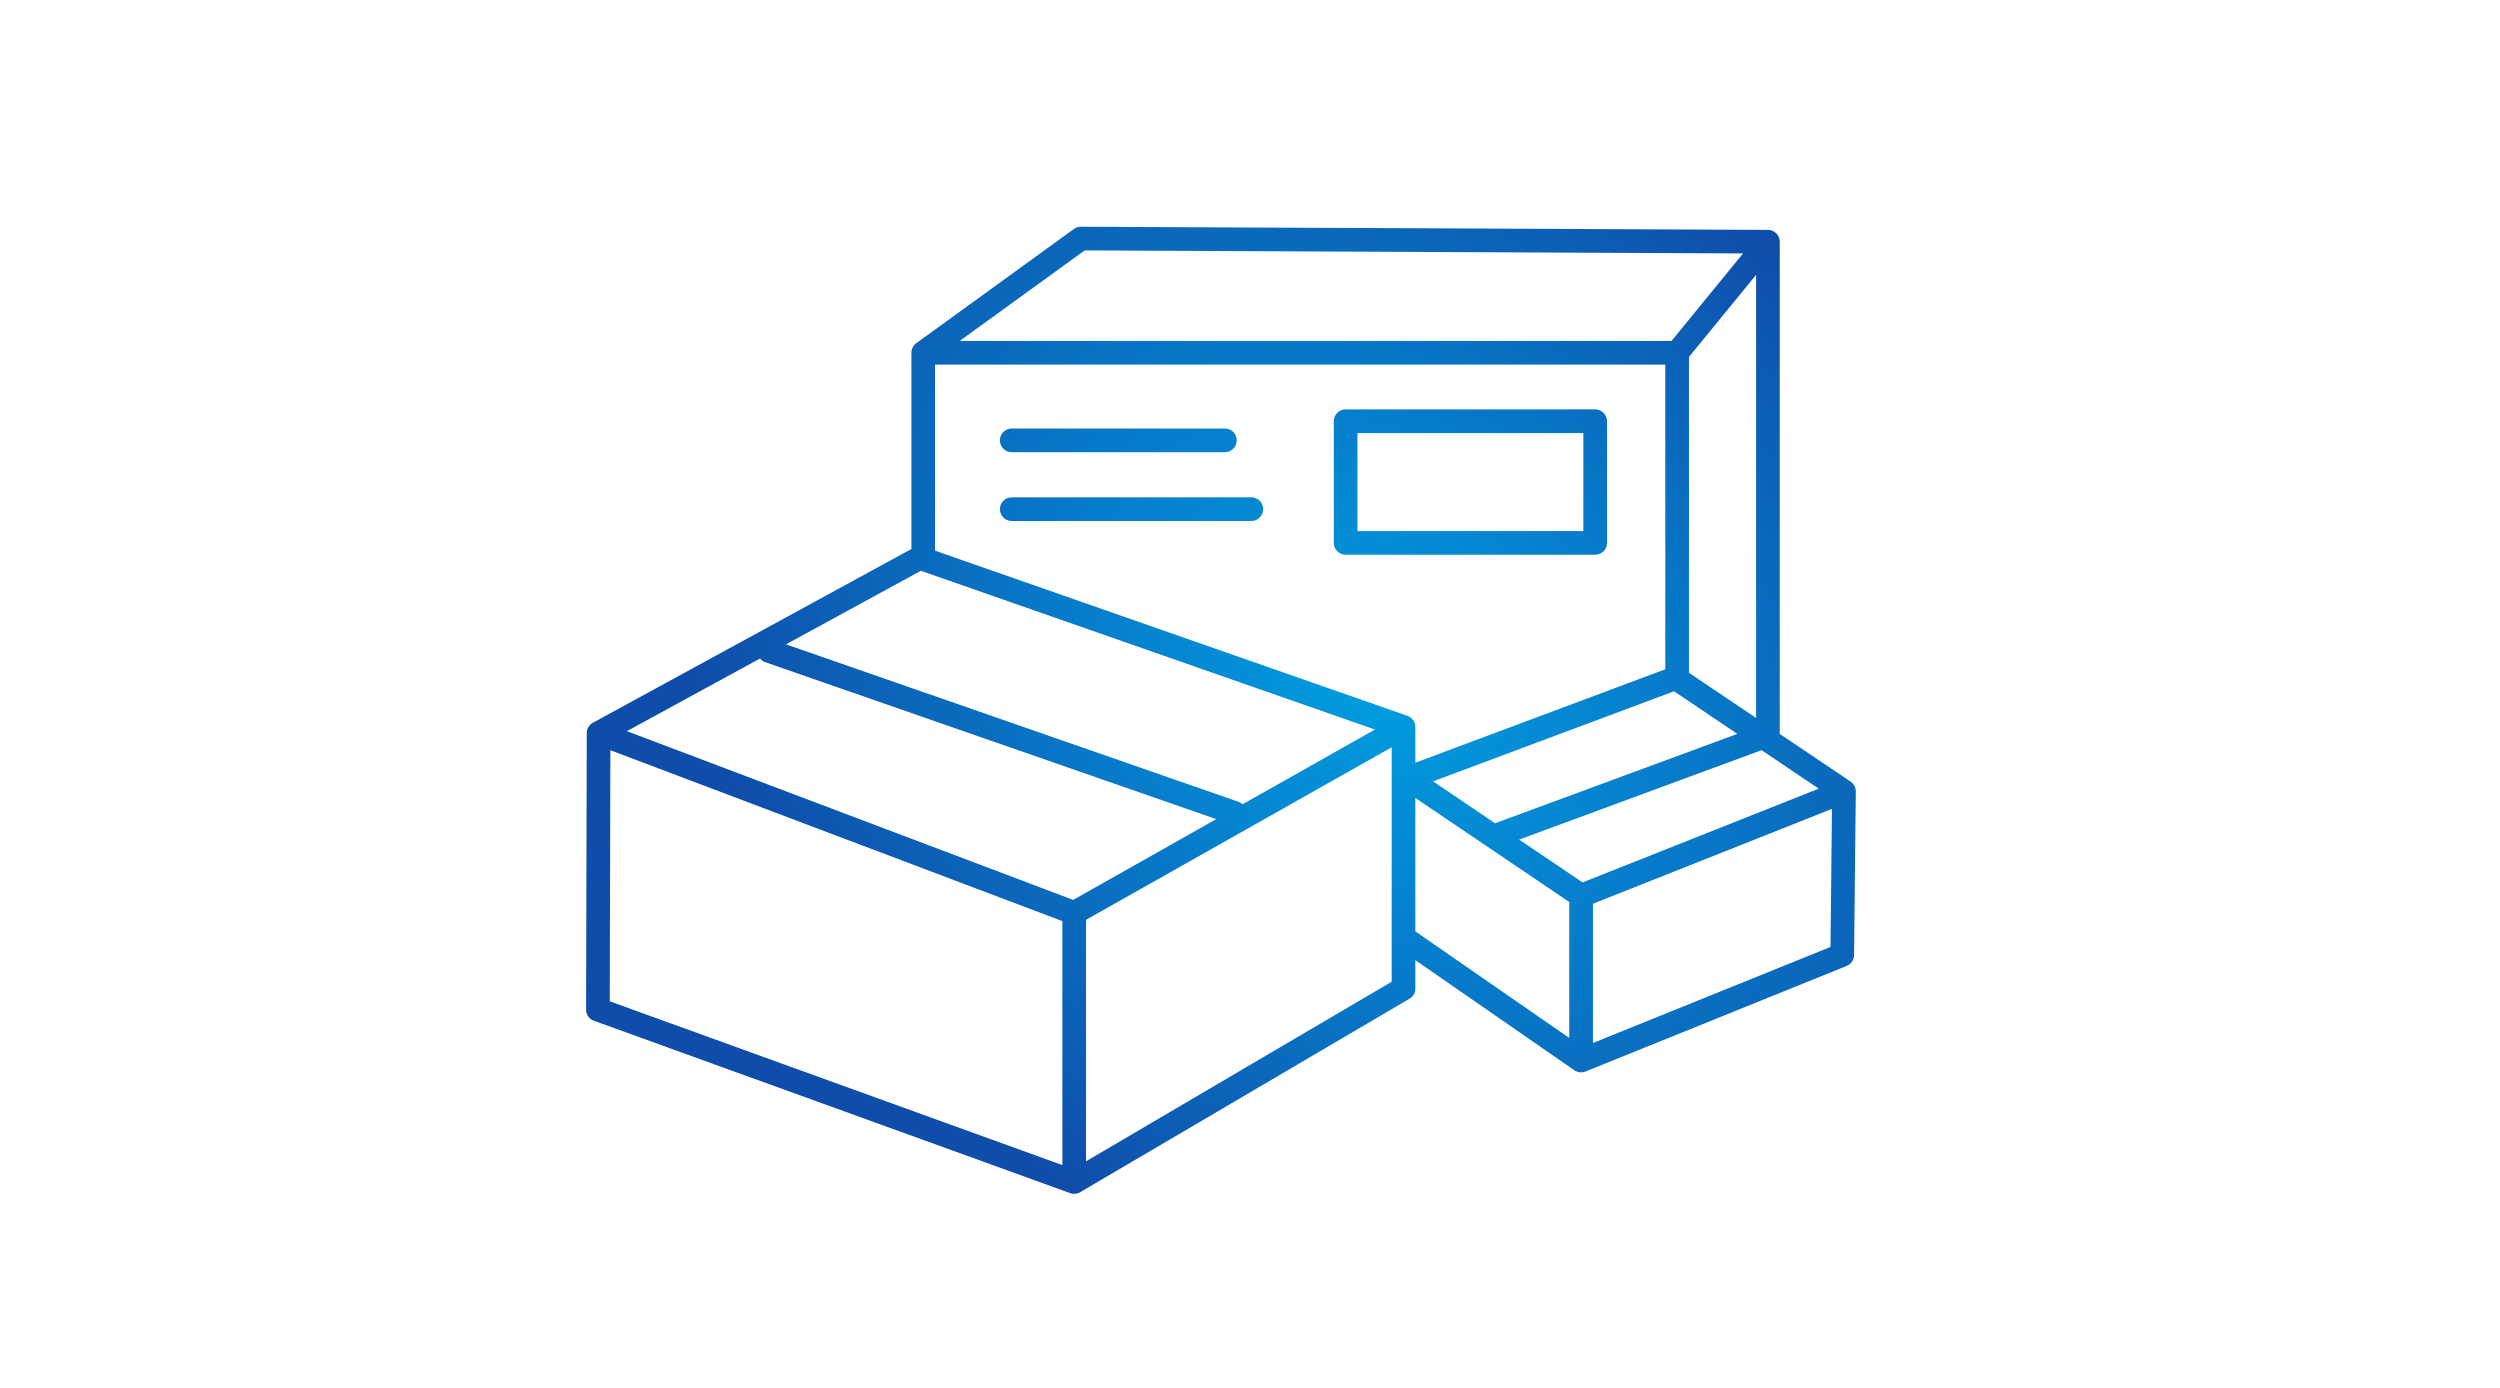 <svg width="317" height="176" viewBox="0 0 317 176" fill="none" xmlns="http://www.w3.org/2000/svg">
<path d="M200.484 113.578L178.46 98.689L212.466 85.98L233.815 100.348M200.484 113.578L233.815 100.348M200.484 113.578V134.477M233.815 100.348L233.598 121.089L200.484 134.477M200.484 134.477L177.966 118.884V100.869M190.25 105.74L224.172 93.225V30.65M136.209 115.759V149.875M136.209 115.759L177.966 92.183M136.209 115.759L75.9 92.958M136.209 149.875L75.815 128.019L75.9 92.958M136.209 149.875L177.966 125.342V92.183M75.9 92.958L116.632 70.739L177.966 92.183M156.521 103.074L97.538 82.551M117.066 70.739V44.728M117.066 44.728H212.659M117.066 44.728L137.053 30.25L224.172 30.65M212.659 44.728V85.98M212.659 44.728L224.172 30.65M128.289 55.837H155.315M128.289 64.56H158.667M170.625 53.414H202.268V68.837H170.625V53.414Z" stroke="url(#paint0_radial_69_17)" stroke-width="3" stroke-linecap="round" stroke-linejoin="round"/>
<defs>
<radialGradient id="paint0_radial_69_17" cx="0" cy="0" r="1" gradientUnits="userSpaceOnUse" gradientTransform="translate(174.06 85.98) rotate(131.913) scale(74.89 99.358)">
<stop stop-color="#009EE0"/>
<stop offset="1" stop-color="#0F4DAB"/>
</radialGradient>
</defs>
</svg>
